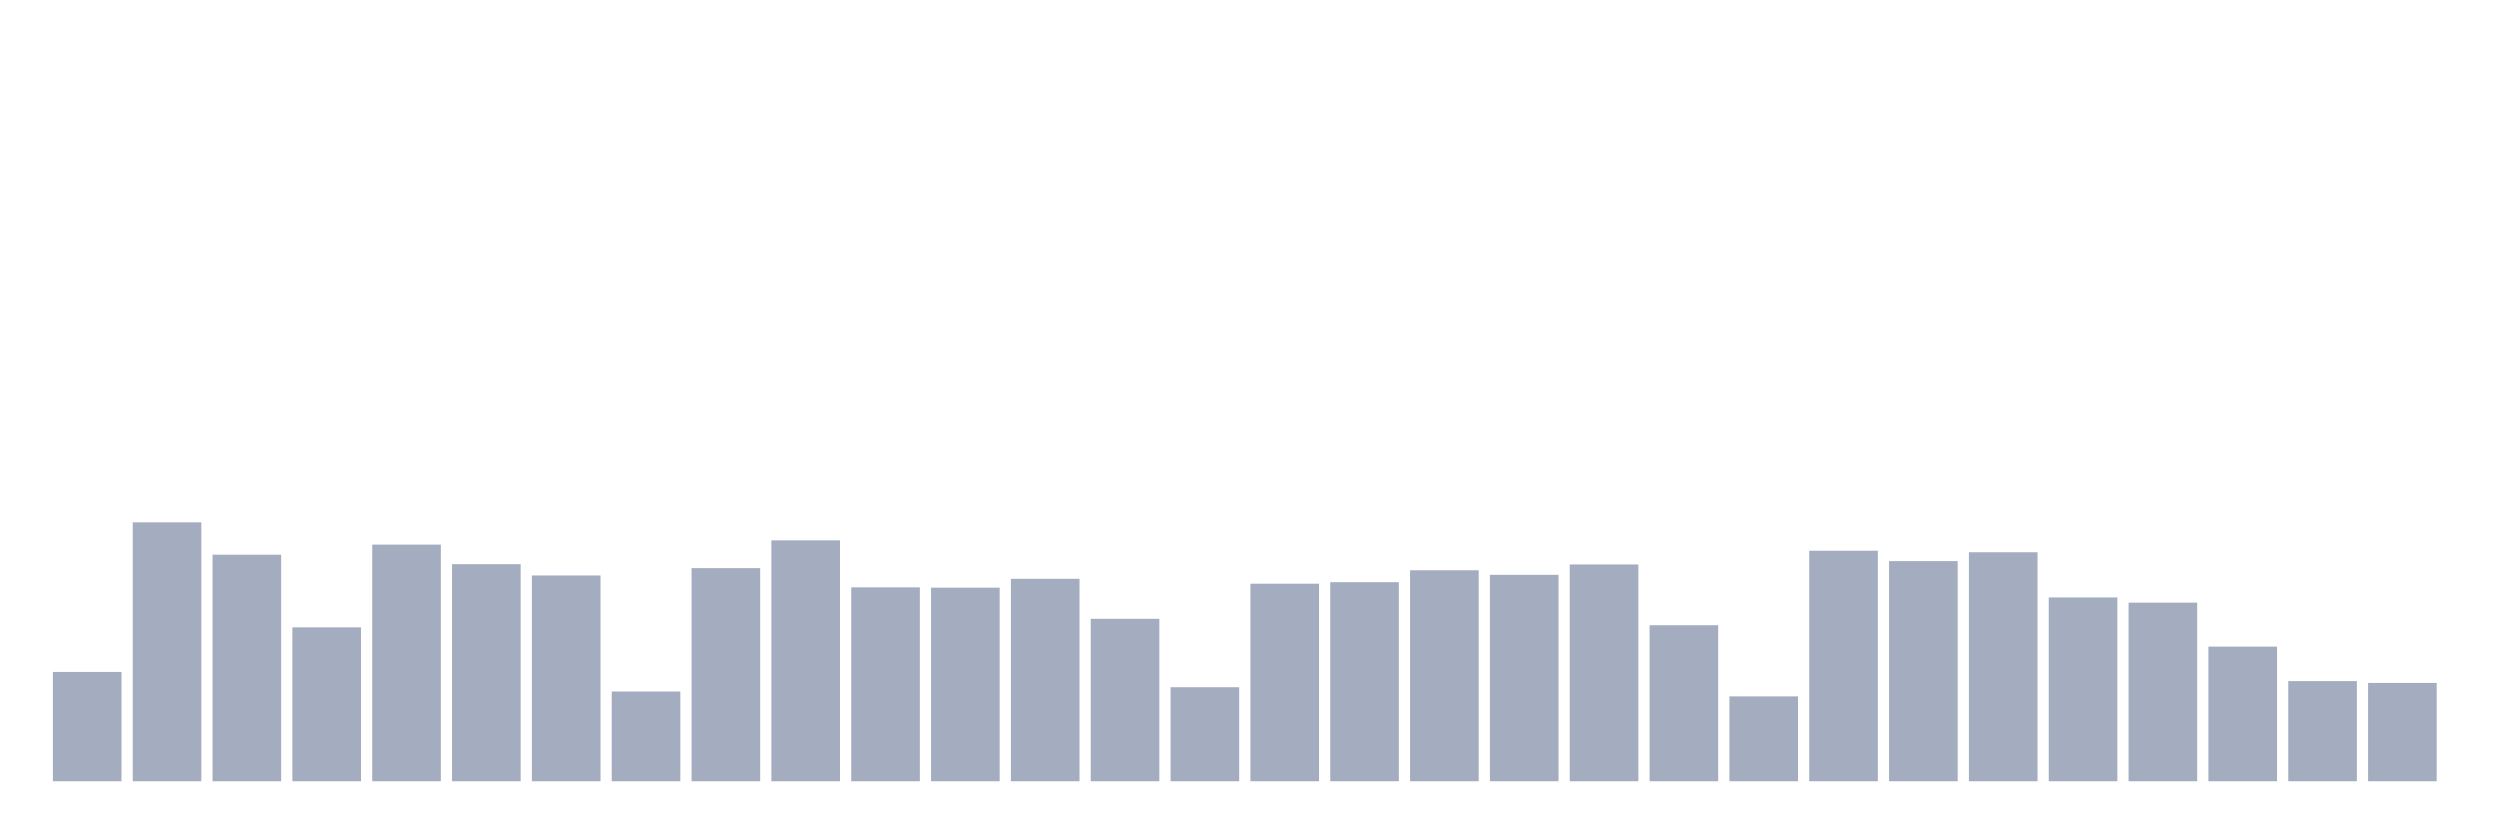 <svg xmlns="http://www.w3.org/2000/svg" viewBox="0 0 480 160"><g transform="translate(10,10)"><rect class="bar" x="0.153" width="13.175" y="119.012" height="20.988" fill="rgb(164,173,192)"></rect><rect class="bar" x="15.482" width="13.175" y="90.285" height="49.715" fill="rgb(164,173,192)"></rect><rect class="bar" x="30.81" width="13.175" y="96.499" height="43.501" fill="rgb(164,173,192)"></rect><rect class="bar" x="46.138" width="13.175" y="110.452" height="29.548" fill="rgb(164,173,192)"></rect><rect class="bar" x="61.466" width="13.175" y="94.564" height="45.436" fill="rgb(164,173,192)"></rect><rect class="bar" x="76.794" width="13.175" y="98.317" height="41.683" fill="rgb(164,173,192)"></rect><rect class="bar" x="92.123" width="13.175" y="100.486" height="39.514" fill="rgb(164,173,192)"></rect><rect class="bar" x="107.451" width="13.175" y="122.764" height="17.236" fill="rgb(164,173,192)"></rect><rect class="bar" x="122.779" width="13.175" y="99.079" height="40.921" fill="rgb(164,173,192)"></rect><rect class="bar" x="138.107" width="13.175" y="93.744" height="46.256" fill="rgb(164,173,192)"></rect><rect class="bar" x="153.436" width="13.175" y="102.772" height="37.228" fill="rgb(164,173,192)"></rect><rect class="bar" x="168.764" width="13.175" y="102.831" height="37.169" fill="rgb(164,173,192)"></rect><rect class="bar" x="184.092" width="13.175" y="101.131" height="38.869" fill="rgb(164,173,192)"></rect><rect class="bar" x="199.42" width="13.175" y="108.811" height="31.189" fill="rgb(164,173,192)"></rect><rect class="bar" x="214.748" width="13.175" y="121.943" height="18.057" fill="rgb(164,173,192)"></rect><rect class="bar" x="230.077" width="13.175" y="102.069" height="37.931" fill="rgb(164,173,192)"></rect><rect class="bar" x="245.405" width="13.175" y="101.776" height="38.224" fill="rgb(164,173,192)"></rect><rect class="bar" x="260.733" width="13.175" y="99.489" height="40.511" fill="rgb(164,173,192)"></rect><rect class="bar" x="276.061" width="13.175" y="100.369" height="39.631" fill="rgb(164,173,192)"></rect><rect class="bar" x="291.39" width="13.175" y="98.375" height="41.625" fill="rgb(164,173,192)"></rect><rect class="bar" x="306.718" width="13.175" y="110.042" height="29.958" fill="rgb(164,173,192)"></rect><rect class="bar" x="322.046" width="13.175" y="123.702" height="16.298" fill="rgb(164,173,192)"></rect><rect class="bar" x="337.374" width="13.175" y="95.737" height="44.263" fill="rgb(164,173,192)"></rect><rect class="bar" x="352.702" width="13.175" y="97.73" height="42.27" fill="rgb(164,173,192)"></rect><rect class="bar" x="368.031" width="13.175" y="96.03" height="43.97" fill="rgb(164,173,192)"></rect><rect class="bar" x="383.359" width="13.175" y="104.707" height="35.293" fill="rgb(164,173,192)"></rect><rect class="bar" x="398.687" width="13.175" y="105.704" height="34.296" fill="rgb(164,173,192)"></rect><rect class="bar" x="414.015" width="13.175" y="114.146" height="25.854" fill="rgb(164,173,192)"></rect><rect class="bar" x="429.344" width="13.175" y="120.771" height="19.229" fill="rgb(164,173,192)"></rect><rect class="bar" x="444.672" width="13.175" y="121.122" height="18.878" fill="rgb(164,173,192)"></rect></g></svg>